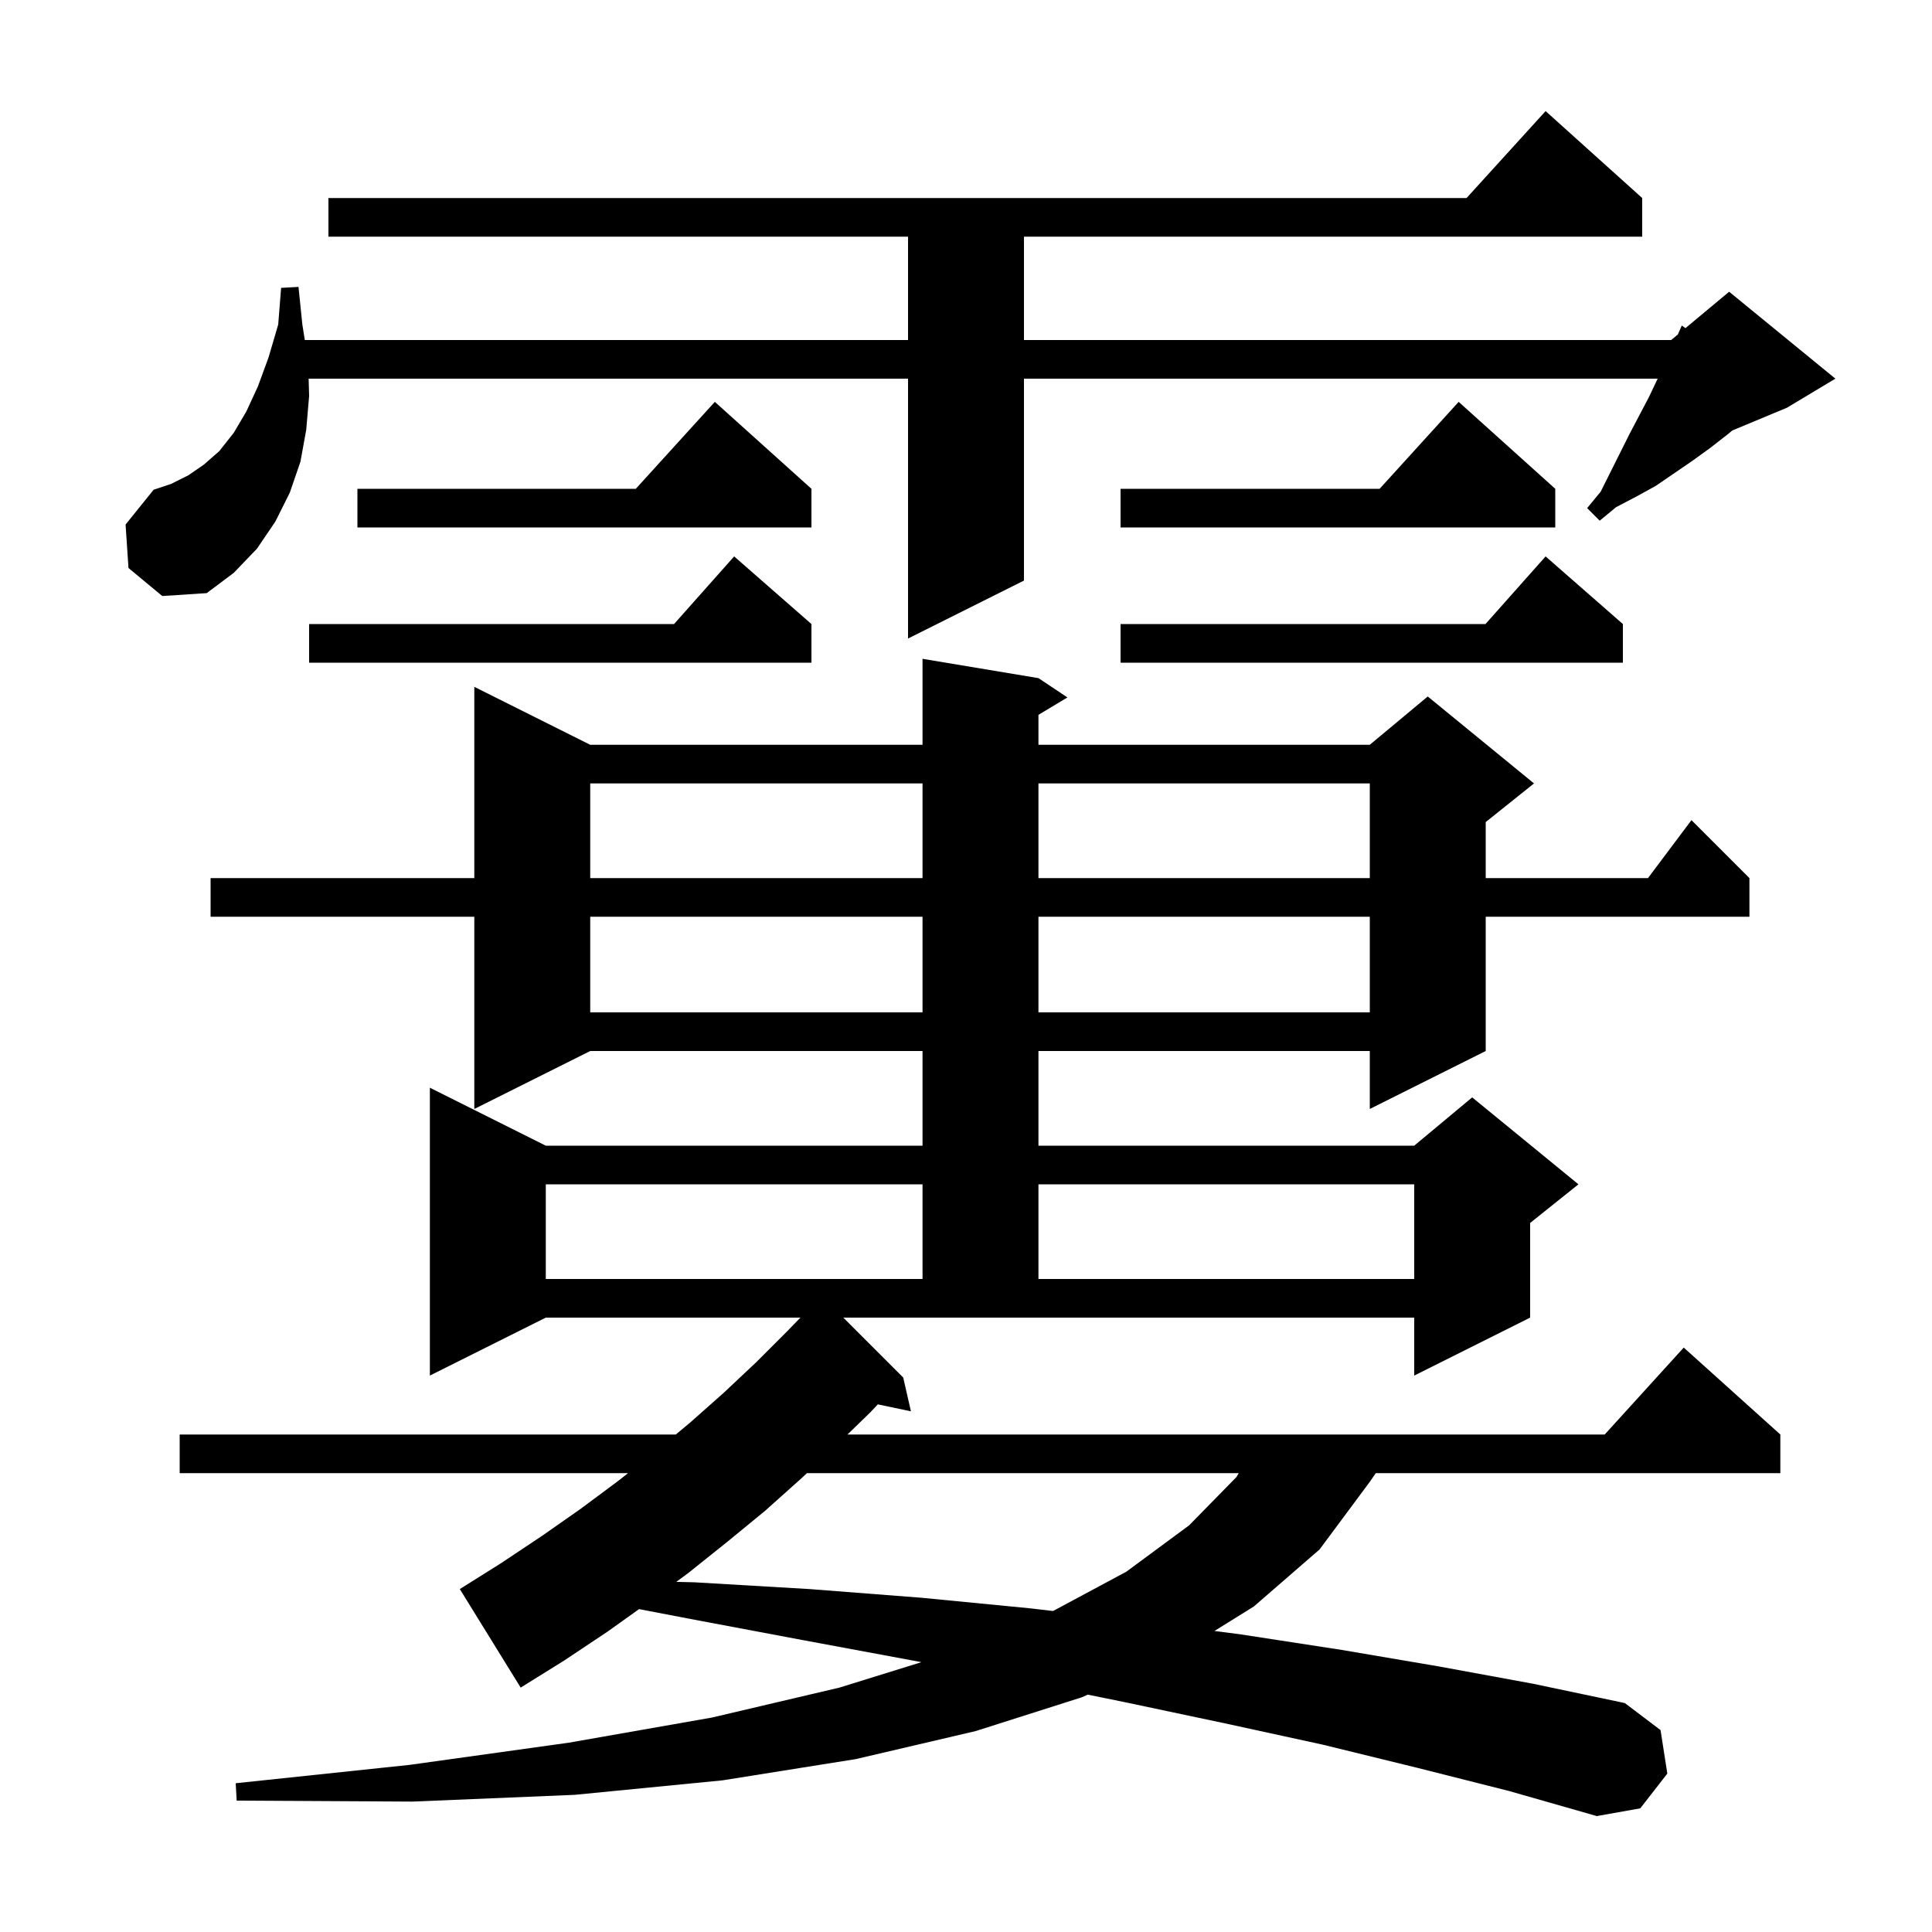 <svg xmlns="http://www.w3.org/2000/svg" xmlns:xlink="http://www.w3.org/1999/xlink" version="1.1" baseProfile="full" viewBox="0 0 200 200" width="200" height="200">
<g fill="black">
<path d="M 93.5 142.6 L 94.3 146.1 L 90.875 145.379 L 90.1 146.2 L 87.732 148.5 L 166.118 148.5 L 174.3 139.5 L 184.3 148.5 L 184.3 152.5 L 142.421 152.5 L 141.8 153.4 L 136.6 160.4 L 129.8 166.3 L 125.722 168.836 L 128.5 169.2 L 138.9 170.8 L 148.9 172.5 L 158.7 174.3 L 168.2 176.3 L 171.9 179.1 L 172.6 183.6 L 169.8 187.2 L 165.3 188.0 L 156.2 185.4 L 146.7 183.0 L 136.9 180.6 L 126.8 178.4 L 116.4 176.2 L 112.608 175.428 L 112.0 175.7 L 101.0 179.2 L 88.6 182.1 L 74.8 184.3 L 59.5 185.8 L 42.7 186.5 L 24.5 186.4 L 24.4 184.6 L 42.4 182.7 L 58.9 180.4 L 73.7 177.8 L 86.9 174.7 L 95.384 172.067 L 94.5 171.9 L 83.2 169.8 L 71.5 167.6 L 66.154 166.575 L 62.9 168.9 L 58.4 171.9 L 53.9 174.7 L 47.6 164.5 L 51.9 161.8 L 56.1 159.0 L 60.1 156.2 L 64.0 153.3 L 65.013 152.5 L 18.6 152.5 L 18.6 148.5 L 69.96 148.5 L 71.4 147.3 L 74.9 144.2 L 78.3 141.0 L 81.5 137.8 L 82.858 136.4 L 56.5 136.4 L 44.5 142.4 L 44.5 112.6 L 56.5 118.6 L 95.5 118.6 L 95.5 108.8 L 61.1 108.8 L 49.1 114.8 L 49.1 94.9 L 21.8 94.9 L 21.8 90.9 L 49.1 90.9 L 49.1 71.1 L 61.1 77.1 L 95.5 77.1 L 95.5 68.2 L 107.5 70.2 L 110.5 72.2 L 107.5 74.0 L 107.5 77.1 L 141.8 77.1 L 147.8 72.1 L 158.8 81.1 L 153.8 85.1 L 153.8 90.9 L 170.6 90.9 L 175.1 84.9 L 181.1 90.9 L 181.1 94.9 L 153.8 94.9 L 153.8 108.8 L 141.8 114.8 L 141.8 108.8 L 107.5 108.8 L 107.5 118.6 L 146.4 118.6 L 152.4 113.6 L 163.4 122.6 L 158.4 126.6 L 158.4 136.4 L 146.4 142.4 L 146.4 136.4 L 87.3 136.4 Z M 83.529 152.5 L 83.0 153.0 L 79.2 156.4 L 75.3 159.6 L 71.3 162.8 L 70.008 163.754 L 71.9 163.8 L 83.8 164.5 L 95.4 165.4 L 106.7 166.5 L 109.013 166.771 L 116.6 162.7 L 123.1 157.9 L 128.0 152.9 L 128.233 152.5 Z M 56.5 122.6 L 56.5 132.4 L 95.5 132.4 L 95.5 122.6 Z M 107.5 122.6 L 107.5 132.4 L 146.4 132.4 L 146.4 122.6 Z M 61.1 94.9 L 61.1 104.8 L 95.5 104.8 L 95.5 94.9 Z M 107.5 94.9 L 107.5 104.8 L 141.8 104.8 L 141.8 94.9 Z M 61.1 81.1 L 61.1 90.9 L 95.5 90.9 L 95.5 81.1 Z M 107.5 81.1 L 107.5 90.9 L 141.8 90.9 L 141.8 81.1 Z M 168.0 64.6 L 168.0 68.6 L 116.0 68.6 L 116.0 64.6 L 153.778 64.6 L 160.0 57.6 Z M 84.0 64.6 L 84.0 68.6 L 32.0 68.6 L 32.0 64.6 L 69.778 64.6 L 76.0 57.6 Z M 106.0 60.1 L 94.0 66.1 L 94.0 39.2 L 31.95 39.2 L 32.0 41.0 L 31.7 44.5 L 31.1 47.8 L 30.0 51.0 L 28.5 54.0 L 26.6 56.8 L 24.2 59.3 L 21.4 61.4 L 16.8 61.7 L 13.3 58.8 L 13.0 54.3 L 15.9 50.7 L 17.7 50.1 L 19.5 49.2 L 21.1 48.1 L 22.7 46.7 L 24.2 44.8 L 25.5 42.6 L 26.7 40.0 L 27.8 37.0 L 28.8 33.6 L 29.1 29.8 L 30.9 29.7 L 31.3 33.6 L 31.553 35.2 L 94.0 35.2 L 94.0 24.5 L 34.0 24.5 L 34.0 20.5 L 151.818 20.5 L 160.0 11.5 L 170.0 20.5 L 170.0 24.5 L 106.0 24.5 L 106.0 35.2 L 173.0 35.2 L 173.688 34.626 L 174.1 33.7 L 174.478 33.969 L 179.0 30.2 L 190.0 39.2 L 185.0 42.2 L 179.333 44.561 L 178.8 45.0 L 177.0 46.4 L 175.2 47.7 L 171.4 50.3 L 169.4 51.4 L 167.3 52.5 L 165.6 53.9 L 164.3 52.6 L 165.7 50.9 L 168.7 44.9 L 170.7 41.1 L 171.6 39.2 L 106.0 39.2 Z M 161.0 50.6 L 161.0 54.6 L 116.0 54.6 L 116.0 50.6 L 142.818 50.6 L 151.0 41.6 Z M 84.0 50.6 L 84.0 54.6 L 37.0 54.6 L 37.0 50.6 L 65.818 50.6 L 74.0 41.6 Z " />
</g>
</svg>
